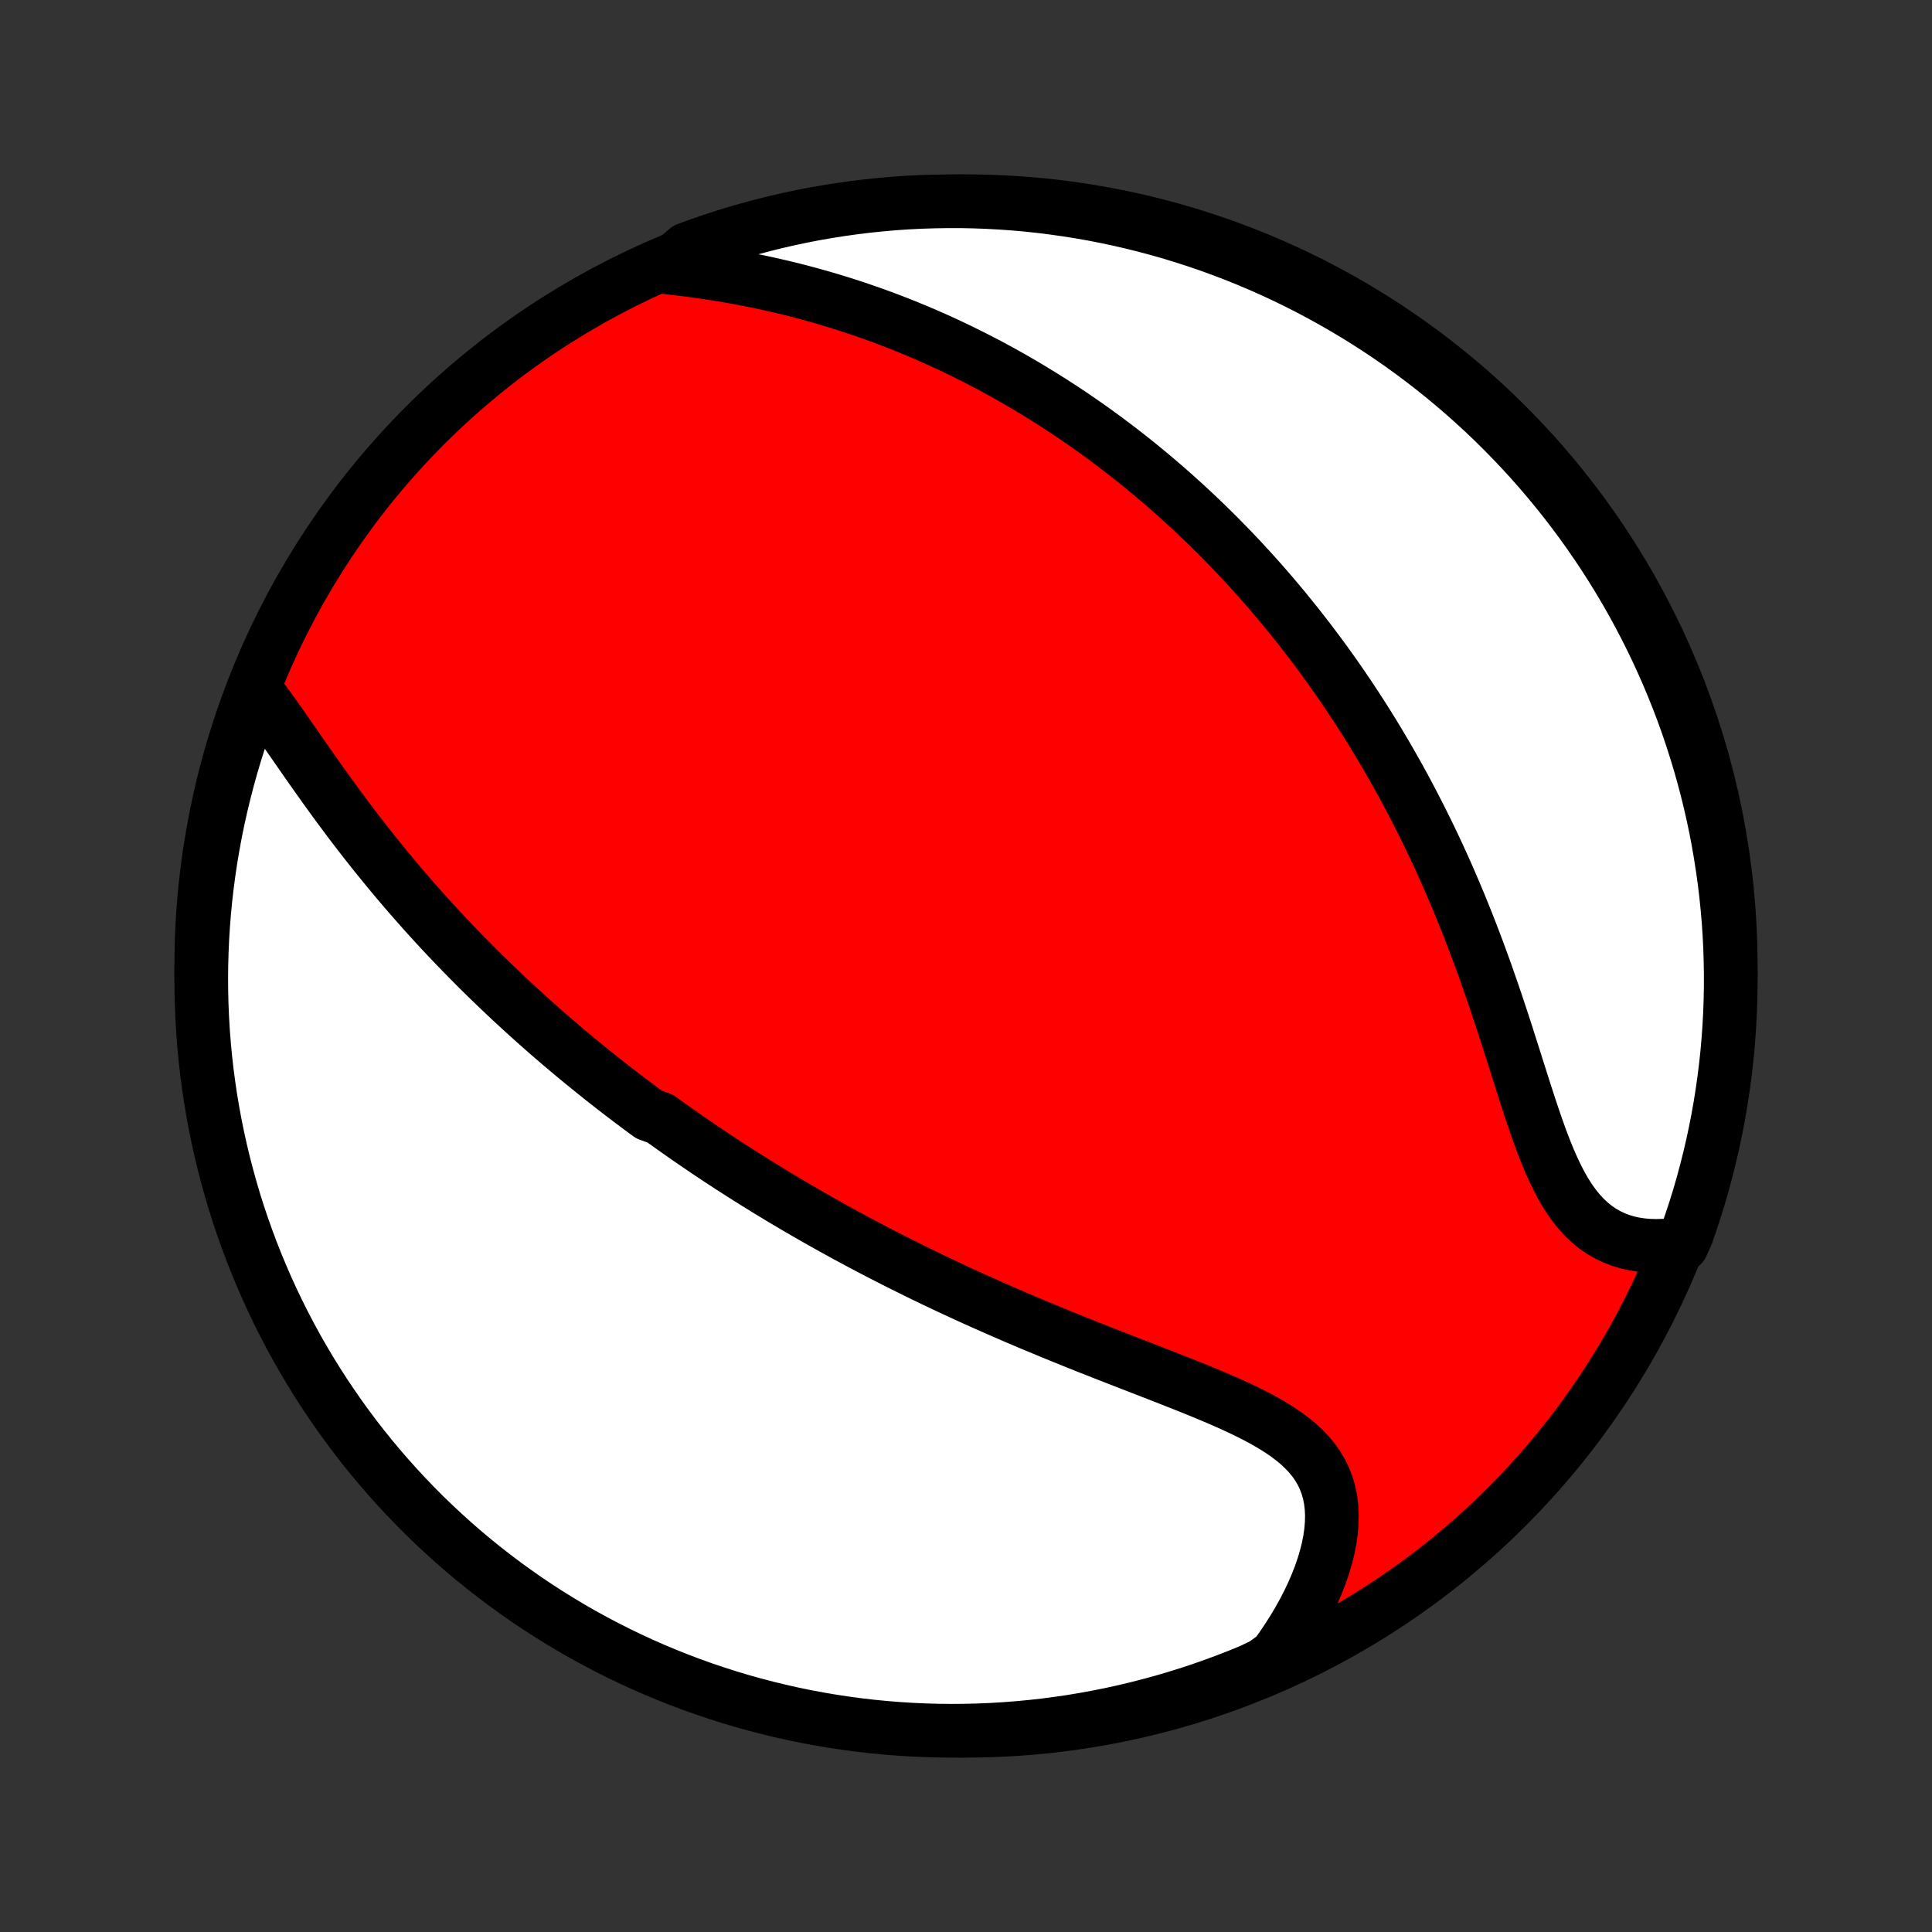 <?xml version="1.0" encoding="utf-8" standalone="no"?>
<!DOCTYPE svg PUBLIC "-//W3C//DTD SVG 1.1//EN"
  "http://www.w3.org/Graphics/SVG/1.1/DTD/svg11.dtd">
<!-- Created with matplotlib (http://matplotlib.org/) -->
<svg height="72pt" version="1.1" viewBox="0 0 72 72" width="72pt" xmlns="http://www.w3.org/2000/svg" xmlns:xlink="http://www.w3.org/1999/xlink">
 <rect x="0" y="0" width="72" height="72" fill="#333333" stroke="none"/>
 <defs>
  <style type="text/css">
*{stroke-linecap:butt;stroke-linejoin:round;}
  </style>
 </defs>
 <g id="figure_1">
  <g id="patch_1">
   <path d="
M0 72
L72 72
L72 0
L0 0
z
" style="fill:none;"/>
  </g>
  <g id="axes_1">
   <g id="PatchCollection_1">
    <defs>
     <path d="
M36 -7.5
C43.558 -7.5 50.808 -10.503 56.153 -15.848
C61.497 -21.192 64.5 -28.442 64.5 -36
C64.5 -43.558 61.497 -50.808 56.153 -56.153
C50.808 -61.497 43.558 -64.5 36 -64.5
C28.442 -64.5 21.192 -61.497 15.848 -56.153
C10.503 -50.808 7.5 -43.558 7.5 -36
C7.5 -28.442 10.503 -21.192 15.848 -15.848
C21.192 -10.503 28.442 -7.5 36 -7.5
z
" id="C0_0_a811fe30f3"/>
     <path d="
M9.464 -46.349
L9.645 -46.117
L9.826 -45.878
L10.007 -45.632
L10.188 -45.381
L10.369 -45.125
L10.552 -44.865
L10.734 -44.603
L10.918 -44.338
L11.103 -44.072
L11.289 -43.804
L11.476 -43.536
L11.664 -43.268
L11.854 -43
L12.044 -42.732
L12.235 -42.466
L12.428 -42.2
L12.621 -41.936
L12.816 -41.674
L13.011 -41.413
L13.207 -41.155
L13.404 -40.898
L13.602 -40.644
L13.8 -40.392
L13.999 -40.142
L14.199 -39.895
L14.399 -39.65
L14.599 -39.408
L14.8 -39.168
L15.001 -38.931
L15.203 -38.696
L15.405 -38.464
L15.607 -38.235
L15.809 -38.008
L16.011 -37.783
L16.214 -37.562
L16.416 -37.343
L16.619 -37.126
L16.822 -36.911
L17.024 -36.7
L17.227 -36.49
L17.43 -36.283
L17.633 -36.078
L17.835 -35.875
L18.038 -35.675
L18.241 -35.477
L18.444 -35.281
L18.647 -35.087
L18.849 -34.895
L19.052 -34.705
L19.255 -34.517
L19.458 -34.331
L19.661 -34.146
L19.864 -33.964
L20.067 -33.783
L20.27 -33.604
L20.473 -33.426
L20.677 -33.251
L20.88 -33.076
L21.084 -32.904
L21.288 -32.732
L21.492 -32.563
L21.697 -32.394
L21.902 -32.227
L22.107 -32.061
L22.312 -31.897
L22.518 -31.733
L22.724 -31.571
L22.931 -31.41
L23.139 -31.25
L23.346 -31.091
L23.555 -30.933
L23.764 -30.777
L23.973 -30.621
L24.184 -30.466
L24.607 -30.311
L24.819 -30.158
L25.033 -30.006
L25.247 -29.854
L25.463 -29.703
L25.679 -29.552
L25.896 -29.403
L26.115 -29.254
L26.334 -29.105
L26.555 -28.958
L26.777 -28.81
L27 -28.664
L27.225 -28.517
L27.451 -28.372
L27.679 -28.226
L27.908 -28.081
L28.138 -27.937
L28.37 -27.793
L28.604 -27.649
L28.839 -27.506
L29.076 -27.363
L29.315 -27.22
L29.556 -27.078
L29.799 -26.935
L30.044 -26.793
L30.29 -26.652
L30.539 -26.51
L30.79 -26.369
L31.043 -26.228
L31.299 -26.087
L31.556 -25.946
L31.816 -25.806
L32.079 -25.665
L32.343 -25.525
L32.611 -25.385
L32.881 -25.245
L33.153 -25.106
L33.428 -24.966
L33.706 -24.827
L33.986 -24.687
L34.27 -24.548
L34.556 -24.409
L34.844 -24.27
L35.136 -24.132
L35.43 -23.994
L35.728 -23.855
L36.028 -23.717
L36.331 -23.579
L36.637 -23.442
L36.945 -23.305
L37.257 -23.168
L37.571 -23.031
L37.888 -22.894
L38.208 -22.758
L38.531 -22.622
L38.856 -22.487
L39.183 -22.351
L39.513 -22.216
L39.845 -22.082
L40.179 -21.947
L40.515 -21.813
L40.853 -21.68
L41.192 -21.546
L41.533 -21.413
L41.875 -21.28
L42.217 -21.147
L42.56 -21.014
L42.903 -20.881
L43.245 -20.748
L43.587 -20.614
L43.927 -20.48
L44.265 -20.346
L44.601 -20.21
L44.934 -20.073
L45.264 -19.935
L45.588 -19.796
L45.908 -19.654
L46.221 -19.509
L46.527 -19.361
L46.825 -19.21
L47.113 -19.055
L47.392 -18.894
L47.658 -18.729
L47.913 -18.557
L48.153 -18.379
L48.379 -18.193
L48.588 -17.999
L48.781 -17.796
L48.956 -17.584
L49.111 -17.363
L49.247 -17.131
L49.364 -16.889
L49.459 -16.637
L49.534 -16.375
L49.589 -16.103
L49.622 -15.821
L49.636 -15.53
L49.629 -15.231
L49.603 -14.924
L49.559 -14.611
L49.495 -14.291
L49.414 -13.966
L49.316 -13.638
L49.202 -13.305
L49.072 -12.971
L48.927 -12.635
L48.768 -12.298
L48.594 -11.96
L48.408 -11.624
L48.209 -11.289
L47.998 -10.956
L47.776 -10.625
L47.543 -10.298
L47.098 -9.974
L46.638 -9.75
L46.175 -9.56
L45.709 -9.378
L45.24 -9.205
L44.768 -9.039
L44.293 -8.882
L43.816 -8.733
L43.337 -8.593
L42.855 -8.461
L42.371 -8.337
L41.885 -8.221
L41.398 -8.114
L40.908 -8.016
L40.418 -7.926
L39.926 -7.844
L39.432 -7.772
L38.938 -7.707
L38.443 -7.652
L37.947 -7.605
L37.45 -7.567
L36.954 -7.537
L36.456 -7.516
L35.959 -7.504
L35.462 -7.5
L34.964 -7.505
L34.467 -7.519
L33.971 -7.541
L33.475 -7.572
L32.98 -7.612
L32.486 -7.66
L31.993 -7.717
L31.501 -7.783
L31.011 -7.857
L30.522 -7.94
L30.034 -8.031
L29.549 -8.131
L29.065 -8.24
L28.584 -8.357
L28.105 -8.482
L27.628 -8.615
L27.154 -8.757
L26.683 -8.908
L26.214 -9.066
L25.748 -9.233
L25.286 -9.408
L24.826 -9.591
L24.37 -9.782
L23.918 -9.981
L23.47 -10.188
L23.025 -10.402
L22.584 -10.625
L22.147 -10.855
L21.714 -11.093
L21.286 -11.339
L20.863 -11.592
L20.443 -11.852
L20.029 -12.12
L19.619 -12.395
L19.215 -12.678
L18.816 -12.967
L18.421 -13.264
L18.032 -13.567
L17.649 -13.877
L17.271 -14.194
L16.899 -14.518
L16.533 -14.848
L16.173 -15.184
L15.818 -15.527
L15.47 -15.877
L15.128 -16.232
L14.793 -16.593
L14.464 -16.96
L14.141 -17.333
L13.825 -17.712
L13.516 -18.096
L13.214 -18.486
L12.919 -18.881
L12.631 -19.281
L12.35 -19.687
L12.075 -20.097
L11.809 -20.512
L11.55 -20.932
L11.298 -21.357
L11.053 -21.786
L10.817 -22.219
L10.588 -22.656
L10.366 -23.098
L10.153 -23.543
L9.947 -23.993
L9.75 -24.446
L9.56 -24.902
L9.378 -25.362
L9.205 -25.825
L9.039 -26.291
L8.882 -26.76
L8.733 -27.232
L8.593 -27.707
L8.461 -28.184
L8.337 -28.663
L8.221 -29.145
L8.114 -29.629
L8.016 -30.115
L7.926 -30.602
L7.844 -31.091
L7.772 -31.582
L7.707 -32.074
L7.652 -32.568
L7.605 -33.062
L7.567 -33.557
L7.537 -34.053
L7.516 -34.55
L7.504 -35.046
L7.5 -35.544
L7.505 -36.041
L7.519 -36.538
L7.541 -37.036
L7.572 -37.533
L7.612 -38.029
L7.66 -38.525
L7.717 -39.02
L7.783 -39.514
L7.857 -40.007
L7.94 -40.499
L8.031 -40.989
L8.131 -41.478
L8.24 -41.966
L8.357 -42.451
L8.482 -42.935
L8.615 -43.416
L8.757 -43.895
L8.908 -44.372
L9.066 -44.846
L9.233 -45.318
z
" id="C0_1_003b169c7d"/>
     <path d="
M24.833 -62.038
L25.232 -61.994
L25.629 -61.945
L26.025 -61.892
L26.418 -61.835
L26.81 -61.774
L27.198 -61.709
L27.584 -61.639
L27.967 -61.565
L28.347 -61.488
L28.723 -61.406
L29.095 -61.321
L29.464 -61.232
L29.829 -61.139
L30.189 -61.043
L30.547 -60.943
L30.899 -60.84
L31.248 -60.734
L31.593 -60.625
L31.934 -60.513
L32.27 -60.398
L32.603 -60.281
L32.931 -60.161
L33.255 -60.038
L33.576 -59.913
L33.892 -59.785
L34.204 -59.656
L34.513 -59.524
L34.818 -59.39
L35.118 -59.254
L35.416 -59.116
L35.709 -58.976
L35.999 -58.834
L36.285 -58.691
L36.568 -58.546
L36.848 -58.4
L37.124 -58.251
L37.397 -58.102
L37.667 -57.95
L37.933 -57.798
L38.197 -57.644
L38.458 -57.488
L38.715 -57.331
L38.97 -57.173
L39.222 -57.013
L39.472 -56.852
L39.718 -56.69
L39.963 -56.527
L40.204 -56.362
L40.444 -56.196
L40.681 -56.029
L40.915 -55.86
L41.148 -55.69
L41.378 -55.519
L41.606 -55.347
L41.832 -55.173
L42.056 -54.998
L42.279 -54.822
L42.499 -54.644
L42.717 -54.465
L42.934 -54.285
L43.149 -54.103
L43.363 -53.92
L43.574 -53.736
L43.785 -53.55
L43.993 -53.362
L44.2 -53.173
L44.406 -52.983
L44.611 -52.79
L44.814 -52.597
L45.016 -52.401
L45.216 -52.204
L45.416 -52.006
L45.614 -51.805
L45.811 -51.603
L46.007 -51.399
L46.202 -51.193
L46.395 -50.984
L46.588 -50.775
L46.78 -50.563
L46.971 -50.349
L47.161 -50.132
L47.35 -49.914
L47.538 -49.693
L47.725 -49.47
L47.912 -49.245
L48.097 -49.017
L48.282 -48.787
L48.466 -48.555
L48.65 -48.319
L48.832 -48.082
L49.014 -47.841
L49.195 -47.598
L49.375 -47.352
L49.555 -47.102
L49.734 -46.85
L49.912 -46.596
L50.089 -46.337
L50.266 -46.076
L50.441 -45.812
L50.616 -45.544
L50.791 -45.273
L50.964 -44.999
L51.137 -44.721
L51.308 -44.44
L51.479 -44.155
L51.649 -43.866
L51.818 -43.574
L51.986 -43.278
L52.154 -42.978
L52.32 -42.675
L52.485 -42.367
L52.648 -42.056
L52.811 -41.741
L52.973 -41.422
L53.133 -41.099
L53.292 -40.773
L53.45 -40.442
L53.606 -40.107
L53.761 -39.768
L53.914 -39.426
L54.065 -39.08
L54.215 -38.729
L54.364 -38.376
L54.51 -38.018
L54.655 -37.657
L54.798 -37.293
L54.939 -36.926
L55.079 -36.555
L55.216 -36.182
L55.352 -35.806
L55.485 -35.428
L55.617 -35.048
L55.747 -34.666
L55.875 -34.282
L56.002 -33.898
L56.127 -33.513
L56.25 -33.127
L56.373 -32.743
L56.494 -32.359
L56.615 -31.978
L56.735 -31.598
L56.856 -31.222
L56.976 -30.85
L57.098 -30.483
L57.221 -30.121
L57.346 -29.766
L57.473 -29.42
L57.604 -29.082
L57.739 -28.754
L57.879 -28.438
L58.024 -28.134
L58.175 -27.843
L58.333 -27.567
L58.499 -27.307
L58.673 -27.064
L58.856 -26.837
L59.048 -26.629
L59.249 -26.44
L59.459 -26.269
L59.679 -26.117
L59.908 -25.985
L60.145 -25.871
L60.39 -25.776
L60.643 -25.7
L60.903 -25.642
L61.17 -25.601
L61.441 -25.577
L61.718 -25.569
L61.998 -25.577
L62.68 -25.6
L62.851 -25.978
L63.013 -26.445
L63.168 -26.915
L63.314 -27.388
L63.452 -27.863
L63.581 -28.341
L63.702 -28.822
L63.815 -29.304
L63.919 -29.789
L64.015 -30.275
L64.102 -30.763
L64.18 -31.253
L64.25 -31.744
L64.312 -32.236
L64.365 -32.73
L64.409 -33.225
L64.444 -33.72
L64.471 -34.216
L64.489 -34.713
L64.499 -35.21
L64.499 -35.707
L64.491 -36.205
L64.475 -36.702
L64.45 -37.199
L64.416 -37.696
L64.373 -38.192
L64.322 -38.688
L64.262 -39.183
L64.193 -39.676
L64.116 -40.169
L64.031 -40.66
L63.937 -41.151
L63.834 -41.639
L63.723 -42.126
L63.603 -42.611
L63.475 -43.093
L63.339 -43.574
L63.194 -44.052
L63.041 -44.528
L62.88 -45.002
L62.711 -45.472
L62.533 -45.94
L62.347 -46.404
L62.154 -46.866
L61.952 -47.324
L61.743 -47.779
L61.525 -48.23
L61.3 -48.677
L61.067 -49.121
L60.827 -49.56
L60.579 -49.996
L60.323 -50.427
L60.06 -50.854
L59.79 -51.276
L59.512 -51.694
L59.228 -52.106
L58.936 -52.514
L58.637 -52.917
L58.332 -53.315
L58.019 -53.707
L57.7 -54.094
L57.374 -54.476
L57.042 -54.852
L56.703 -55.222
L56.358 -55.586
L56.007 -55.945
L55.65 -56.297
L55.287 -56.643
L54.917 -56.983
L54.543 -57.316
L54.162 -57.643
L53.776 -57.963
L53.385 -58.277
L52.988 -58.584
L52.586 -58.884
L52.179 -59.177
L51.767 -59.463
L51.35 -59.742
L50.929 -60.013
L50.503 -60.277
L50.072 -60.534
L49.638 -60.783
L49.199 -61.025
L48.756 -61.26
L48.309 -61.486
L47.859 -61.705
L47.405 -61.916
L46.947 -62.119
L46.486 -62.314
L46.022 -62.501
L45.555 -62.68
L45.085 -62.851
L44.612 -63.013
L44.136 -63.168
L43.659 -63.314
L43.178 -63.452
L42.696 -63.581
L42.211 -63.702
L41.725 -63.815
L41.237 -63.919
L40.747 -64.015
L40.256 -64.102
L39.764 -64.18
L39.27 -64.25
L38.775 -64.312
L38.28 -64.365
L37.784 -64.409
L37.287 -64.444
L36.79 -64.471
L36.293 -64.489
L35.795 -64.499
L35.298 -64.499
L34.801 -64.491
L34.304 -64.475
L33.808 -64.45
L33.312 -64.416
L32.817 -64.373
L32.324 -64.322
L31.831 -64.262
L31.34 -64.193
L30.849 -64.116
L30.361 -64.031
L29.874 -63.937
L29.39 -63.834
L28.907 -63.723
L28.426 -63.603
L27.948 -63.475
L27.472 -63.339
L26.998 -63.194
L26.528 -63.041
L26.06 -62.88
L25.596 -62.711
z
" id="C0_2_a0b02860ca"/>
    </defs>
    <g clip-path="url(#p1bffca34e9)">
     <use style="fill:#ff0000;stroke:#000000;stroke-width:2.0;" x="0.0" xlink:href="#C0_0_a811fe30f3" y="72.0"/>
    </g>
    <g clip-path="url(#p1bffca34e9)">
     <use style="fill:#ffffff;stroke:#000000;stroke-width:2.0;" x="0.0" xlink:href="#C0_1_003b169c7d" y="72.0"/>
    </g>
    <g clip-path="url(#p1bffca34e9)">
     <use style="fill:#ffffff;stroke:#000000;stroke-width:2.0;" x="0.0" xlink:href="#C0_2_a0b02860ca" y="72.0"/>
    </g>
   </g>
  </g>
 </g>
 <defs>
  <clipPath id="p1bffca34e9">
   <rect height="72.0" width="72.0" x="0.0" y="0.0"/>
  </clipPath>
 </defs>
</svg>
